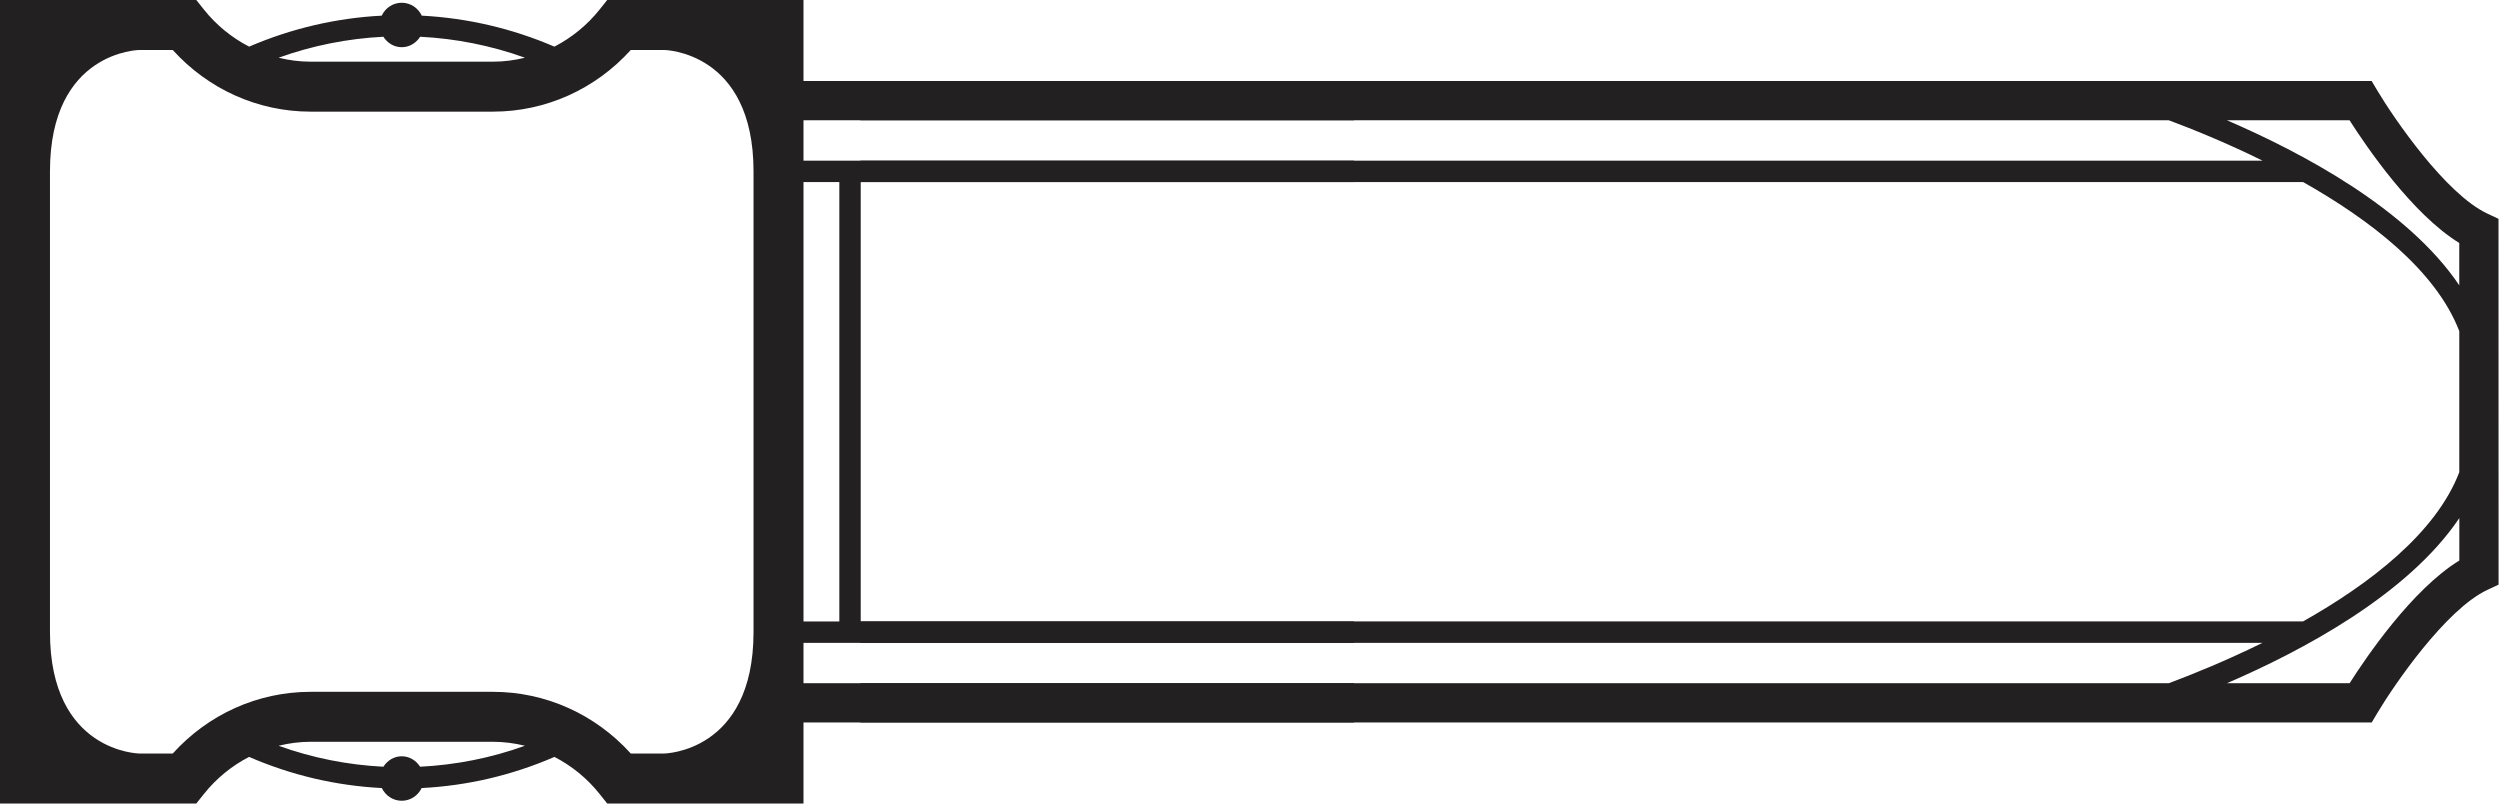 <?xml version="1.0" encoding="UTF-8" standalone="no"?><!DOCTYPE svg PUBLIC "-//W3C//DTD SVG 1.1//EN" "http://www.w3.org/Graphics/SVG/1.1/DTD/svg11.dtd"><svg width="100%" height="100%" viewBox="0 0 1520 489" version="1.1" xmlns="http://www.w3.org/2000/svg" xmlns:xlink="http://www.w3.org/1999/xlink" xml:space="preserve" xmlns:serif="http://www.serif.com/" style="fill-rule:evenodd;clip-rule:evenodd;stroke-linejoin:round;stroke-miterlimit:2;"><g><path d="M823.226,49.254l0,23.871l-334.701,-0l0,24.546l334.701,-0l0,13.021l-299.909,-0l-0,267.137l299.909,0l0,13.021l-334.701,-0l0,24.55l334.701,-0l0,23.871l-334.701,-0l0,49.254l-119.342,-0l-4.562,-5.729c-7.658,-9.621 -17.083,-17.225 -27.521,-22.604c-25.779,11.162 -52.829,17.516 -80.746,18.937c-2.171,4.533 -6.733,7.729 -12.1,7.729c-5.362,0 -9.912,-3.196 -12.1,-7.729c-27.9,-1.421 -54.929,-7.775 -80.712,-18.937c-10.45,5.379 -19.863,12.983 -27.517,22.604l-4.567,5.729l-119.358,-0l0,-488.525l119.358,0l4.567,5.729c7.654,9.634 17.083,17.221 27.55,22.621c25.833,-11.129 53.075,-17.396 80.608,-18.838c2.155,-4.599 6.755,-7.845 12.171,-7.845c5.434,-0 10.017,3.246 12.188,7.846c27.533,1.441 54.791,7.708 80.625,18.837c10.45,-5.4 19.879,-12.988 27.554,-22.621l4.562,-5.729l119.342,0l0,49.254l334.701,0Zm-590.134,-26.912c-21.65,1.095 -43.109,5.329 -63.696,12.745c6.3,1.563 12.812,2.413 19.458,2.413l110.834,-0c6.616,-0 13.145,-0.85 19.479,-2.413c-20.625,-7.416 -42.063,-11.65 -63.713,-12.745c-2.412,3.75 -6.408,6.354 -11.2,6.354c-4.775,-0 -8.783,-2.604 -11.162,-6.354Zm150.433,435.8l20.192,-0c-0,-0 54.429,-0.575 54.429,-73.805l-0,-280.154c-0,-73.246 -54.429,-73.804 -54.429,-73.804l-20.192,0c-21.65,23.925 -51.821,37.5 -83.837,37.5l-110.834,0c-32.029,0 -62.187,-13.575 -83.833,-37.5l-20.208,0c-0,0 -54.43,0.558 -54.43,73.804l0,280.154c0,73.23 54.43,73.805 54.43,73.805l20.208,-0c21.646,-23.925 51.804,-37.517 83.833,-37.517l110.834,-0c32.016,-0 62.187,13.592 83.837,37.517Zm105,-347.45l0,267.137l21.788,0l-0,-267.137l-21.788,-0Zm-233.087,355.47c21.645,-1.075 43.104,-5.312 63.729,-12.741c-6.334,-1.563 -12.863,-2.417 -19.479,-2.417l-110.834,0c-6.646,0 -13.158,0.854 -19.458,2.417c20.587,7.429 42.046,11.666 63.712,12.741c2.38,-3.716 6.371,-6.354 11.146,-6.354c4.775,0 8.767,2.638 11.184,6.354Z" style="fill:#232021;"/><path d="M523.082,49.254l918.883,0l3.471,5.834c9.967,16.733 41.425,62.812 66.804,74.737l6.858,3.229l0.038,222.413l-6.875,3.212c-25.383,11.946 -56.825,58.004 -66.792,74.759l-3.471,5.833l-918.916,-0l-0,-23.871l795.516,-0c13.559,-5.054 34.271,-13.354 56.98,-24.55l-852.496,0l-0,-13.021l877.162,0c40.279,-22.708 80.729,-53.541 95,-90.696l0,-85.796c-14.287,-37.137 -54.721,-67.954 -94.962,-90.645l-877.2,-0l-0,-13.021l852.529,-0c-22.725,-11.213 -43.438,-19.496 -57.013,-24.546l-795.516,-0l-0,-23.871Zm972.146,98.471c-28.784,-17.658 -56.875,-59.167 -66.7,-74.6l-74.584,-0c44.963,19.337 109.825,53.575 141.284,100.346l-0,-25.746Zm-66.667,267.675c9.829,-15.454 37.9,-56.963 66.704,-74.604l0,-25.796c-31.458,46.804 -96.337,81.042 -141.321,100.4l74.617,-0Z" style="fill:#232021;"/></g></svg>